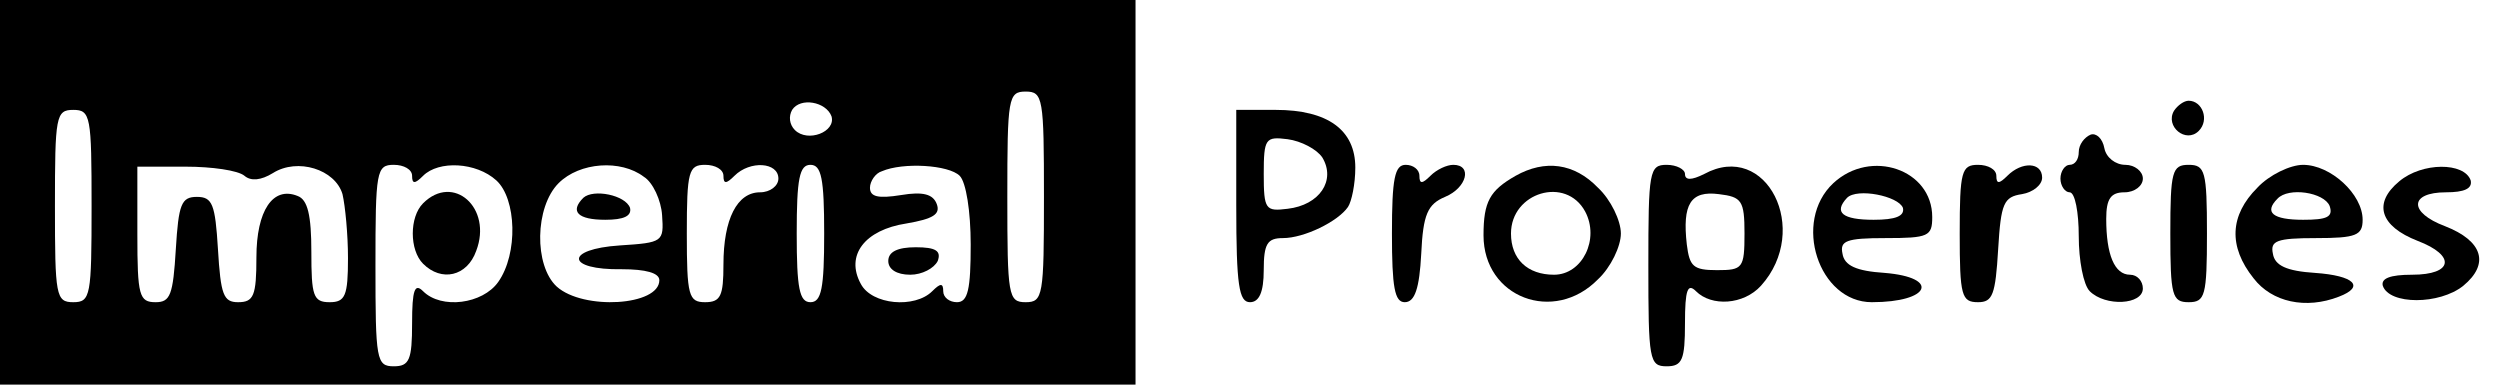 <?xml version="1.0" standalone="no"?>
<!DOCTYPE svg PUBLIC "-//W3C//DTD SVG 20010904//EN"
 "http://www.w3.org/TR/2001/REC-SVG-20010904/DTD/svg10.dtd">
<svg version="1.0" xmlns="http://www.w3.org/2000/svg"
 width="273pt" height="42pt" viewBox="0 0 273 42"
 preserveAspectRatio="xMidYMid meet">

<g transform="translate(0,42) scale(0.1,-0.1)"
fill="#000000" stroke="none">
<path d="M0 210 l0 -210 620 0 620 0 0 210 0 210 -620 0 -620 0 0 -210z m1140
-5 c0 -108 -1 -115 -20 -115 -19 0 -20 7 -20 115 0 108 1 115 20 115 19 0 20
-7 20 -115z m-232 88 c5 -17 -26 -29 -40 -15 -6 6 -7 15 -3 22 9 14 37 9 43
-7z m-808 -98 c0 -98 -1 -105 -20 -105 -19 0 -20 7 -20 105 0 98 1 105 20 105
19 0 20 -7 20 -105z m167 33 c7 -6 18 -5 31 3 27 17 68 4 76 -23 3 -13 6 -44
6 -70 0 -41 -3 -48 -20 -48 -18 0 -20 7 -20 55 0 40 -4 57 -15 61 -27 11 -45
-16 -45 -67 0 -42 -3 -49 -20 -49 -16 0 -19 8 -22 58 -3 49 -6 57 -23 57 -17
0 -20 -8 -23 -57 -3 -50 -6 -58 -22 -58 -18 0 -20 7 -20 74 l0 74 53 0 c28 0
57 -4 64 -10z m183 0 c0 -9 3 -9 12 0 17 17 58 15 80 -5 22 -20 24 -80 2 -111
-17 -24 -62 -30 -82 -10 -9 9 -12 2 -12 -35 0 -40 -3 -47 -20 -47 -19 0 -20 7
-20 110 0 103 1 110 20 110 11 0 20 -5 20 -12z m253 -1 c10 -6 19 -26 20 -42
2 -29 1 -30 -46 -33 -61 -4 -59 -27 2 -26 26 0 41 -4 41 -12 0 -28 -83 -33
-112 -7 -25 23 -24 87 2 113 23 23 68 26 93 7z m87 1 c0 -9 3 -9 12 0 17 17
48 15 48 -3 0 -8 -9 -15 -20 -15 -25 0 -40 -29 -40 -79 0 -34 -3 -41 -20 -41
-18 0 -20 7 -20 75 0 68 2 75 20 75 11 0 20 -5 20 -12z m110 -63 c0 -60 -3
-75 -15 -75 -12 0 -15 15 -15 75 0 60 3 75 15 75 12 0 15 -15 15 -75z m148 63
c7 -7 12 -39 12 -75 0 -49 -3 -63 -15 -63 -8 0 -15 5 -15 12 0 9 -3 9 -12 0
-19 -19 -66 -15 -78 8 -17 31 4 59 50 66 29 5 37 10 33 21 -4 11 -15 14 -39
10 -25 -4 -34 -2 -34 8 0 7 6 16 13 18 23 10 73 7 85 -5z"/>
<path d="M462 198 c-15 -15 -15 -51 0 -66 20 -20 48 -14 58 14 18 47 -25 85
-58 52z"/>
<path d="M637 204 c-15 -15 -6 -24 24 -24 20 0 29 4 27 13 -5 14 -40 21 -51
11z"/>
<path d="M970 135 c0 -9 9 -15 24 -15 13 0 26 7 30 15 4 11 -2 15 -24 15 -20
0 -30 -5 -30 -15z"/>
<path d="M2374 299 c-10 -17 13 -36 27 -22 12 12 4 33 -11 33 -5 0 -12 -5 -16
-11z"/>
<path d="M1350 195 c0 -87 3 -105 15 -105 10 0 15 11 15 35 0 29 4 35 21 35
23 0 60 18 71 34 4 6 8 25 8 43 0 41 -30 63 -87 63 l-43 0 0 -105z m94 53 c15
-25 -3 -52 -38 -56 -24 -3 -26 -1 -26 38 0 39 2 41 26 38 15 -2 32 -11 38 -20z"/>
<path d="M2283 273 c-7 -3 -13 -11 -13 -19 0 -8 -4 -14 -10 -14 -5 0 -10 -7
-10 -15 0 -8 5 -15 10 -15 6 0 10 -22 10 -48 0 -26 5 -53 12 -60 17 -17 58
-15 58 3 0 8 -6 15 -14 15 -17 0 -26 22 -26 61 0 22 5 29 20 29 11 0 20 7 20
15 0 8 -9 15 -19 15 -11 0 -21 8 -23 18 -2 11 -9 17 -15 15z"/>
<path d="M1520 165 c0 -59 3 -75 14 -75 11 0 16 15 18 53 2 43 7 54 26 62 24
10 30 35 9 35 -7 0 -18 -5 -25 -12 -9 -9 -12 -9 -12 0 0 7 -7 12 -15 12 -12 0
-15 -15 -15 -75z"/>
<path d="M1655 228 c-28 -16 -35 -28 -35 -65 0 -68 77 -97 125 -48 14 13 25
36 25 50 0 14 -11 37 -25 50 -26 27 -58 31 -90 13z m76 -39 c16 -30 -3 -69
-34 -69 -29 0 -47 17 -47 45 0 45 60 63 81 24z"/>
<path d="M1800 130 c0 -103 1 -110 20 -110 17 0 20 7 20 47 0 37 3 44 12 35
17 -17 52 -15 71 6 55 61 6 159 -62 122 -14 -7 -21 -7 -21 0 0 5 -9 10 -20 10
-19 0 -20 -7 -20 -110z m105 35 c0 -38 -2 -40 -30 -40 -26 0 -30 4 -33 28 -5
44 4 59 35 55 25 -3 28 -7 28 -43z"/>
<path d="M2002 220 c-45 -42 -16 -130 42 -130 64 0 75 27 14 32 -31 2 -44 8
-46 21 -3 14 4 17 47 17 47 0 51 2 51 23 0 52 -67 75 -108 37z m76 -27 c2 -9
-8 -13 -32 -13 -34 0 -44 8 -29 24 11 11 56 2 61 -11z"/>
<path d="M2140 165 c0 -68 2 -75 20 -75 16 0 19 8 22 58 3 50 6 57 26 60 12 2
22 10 22 18 0 17 -22 18 -38 2 -9 -9 -12 -9 -12 0 0 7 -9 12 -20 12 -18 0 -20
-7 -20 -75z"/>
<path d="M2370 165 c0 -68 2 -75 20 -75 18 0 20 7 20 75 0 68 -2 75 -20 75
-18 0 -20 -7 -20 -75z"/>
<path d="M2465 215 c-30 -30 -32 -64 -4 -99 20 -26 57 -34 93 -20 29 11 17 23
-26 26 -31 2 -44 8 -46 21 -3 14 4 17 47 17 44 0 51 3 51 20 0 28 -35 60 -65
60 -14 0 -37 -11 -50 -25z m79 -20 c4 -12 -3 -15 -29 -15 -33 0 -43 8 -28 23
12 13 51 7 57 -8z"/>
<path d="M2620 222 c-29 -24 -21 -49 20 -65 42 -16 39 -37 -6 -37 -24 0 -34
-4 -32 -12 7 -21 62 -21 88 0 29 24 21 49 -20 65 -40 15 -39 37 1 37 20 0 29
4 27 13 -7 20 -53 20 -78 -1z"/>
</g>
</svg>
